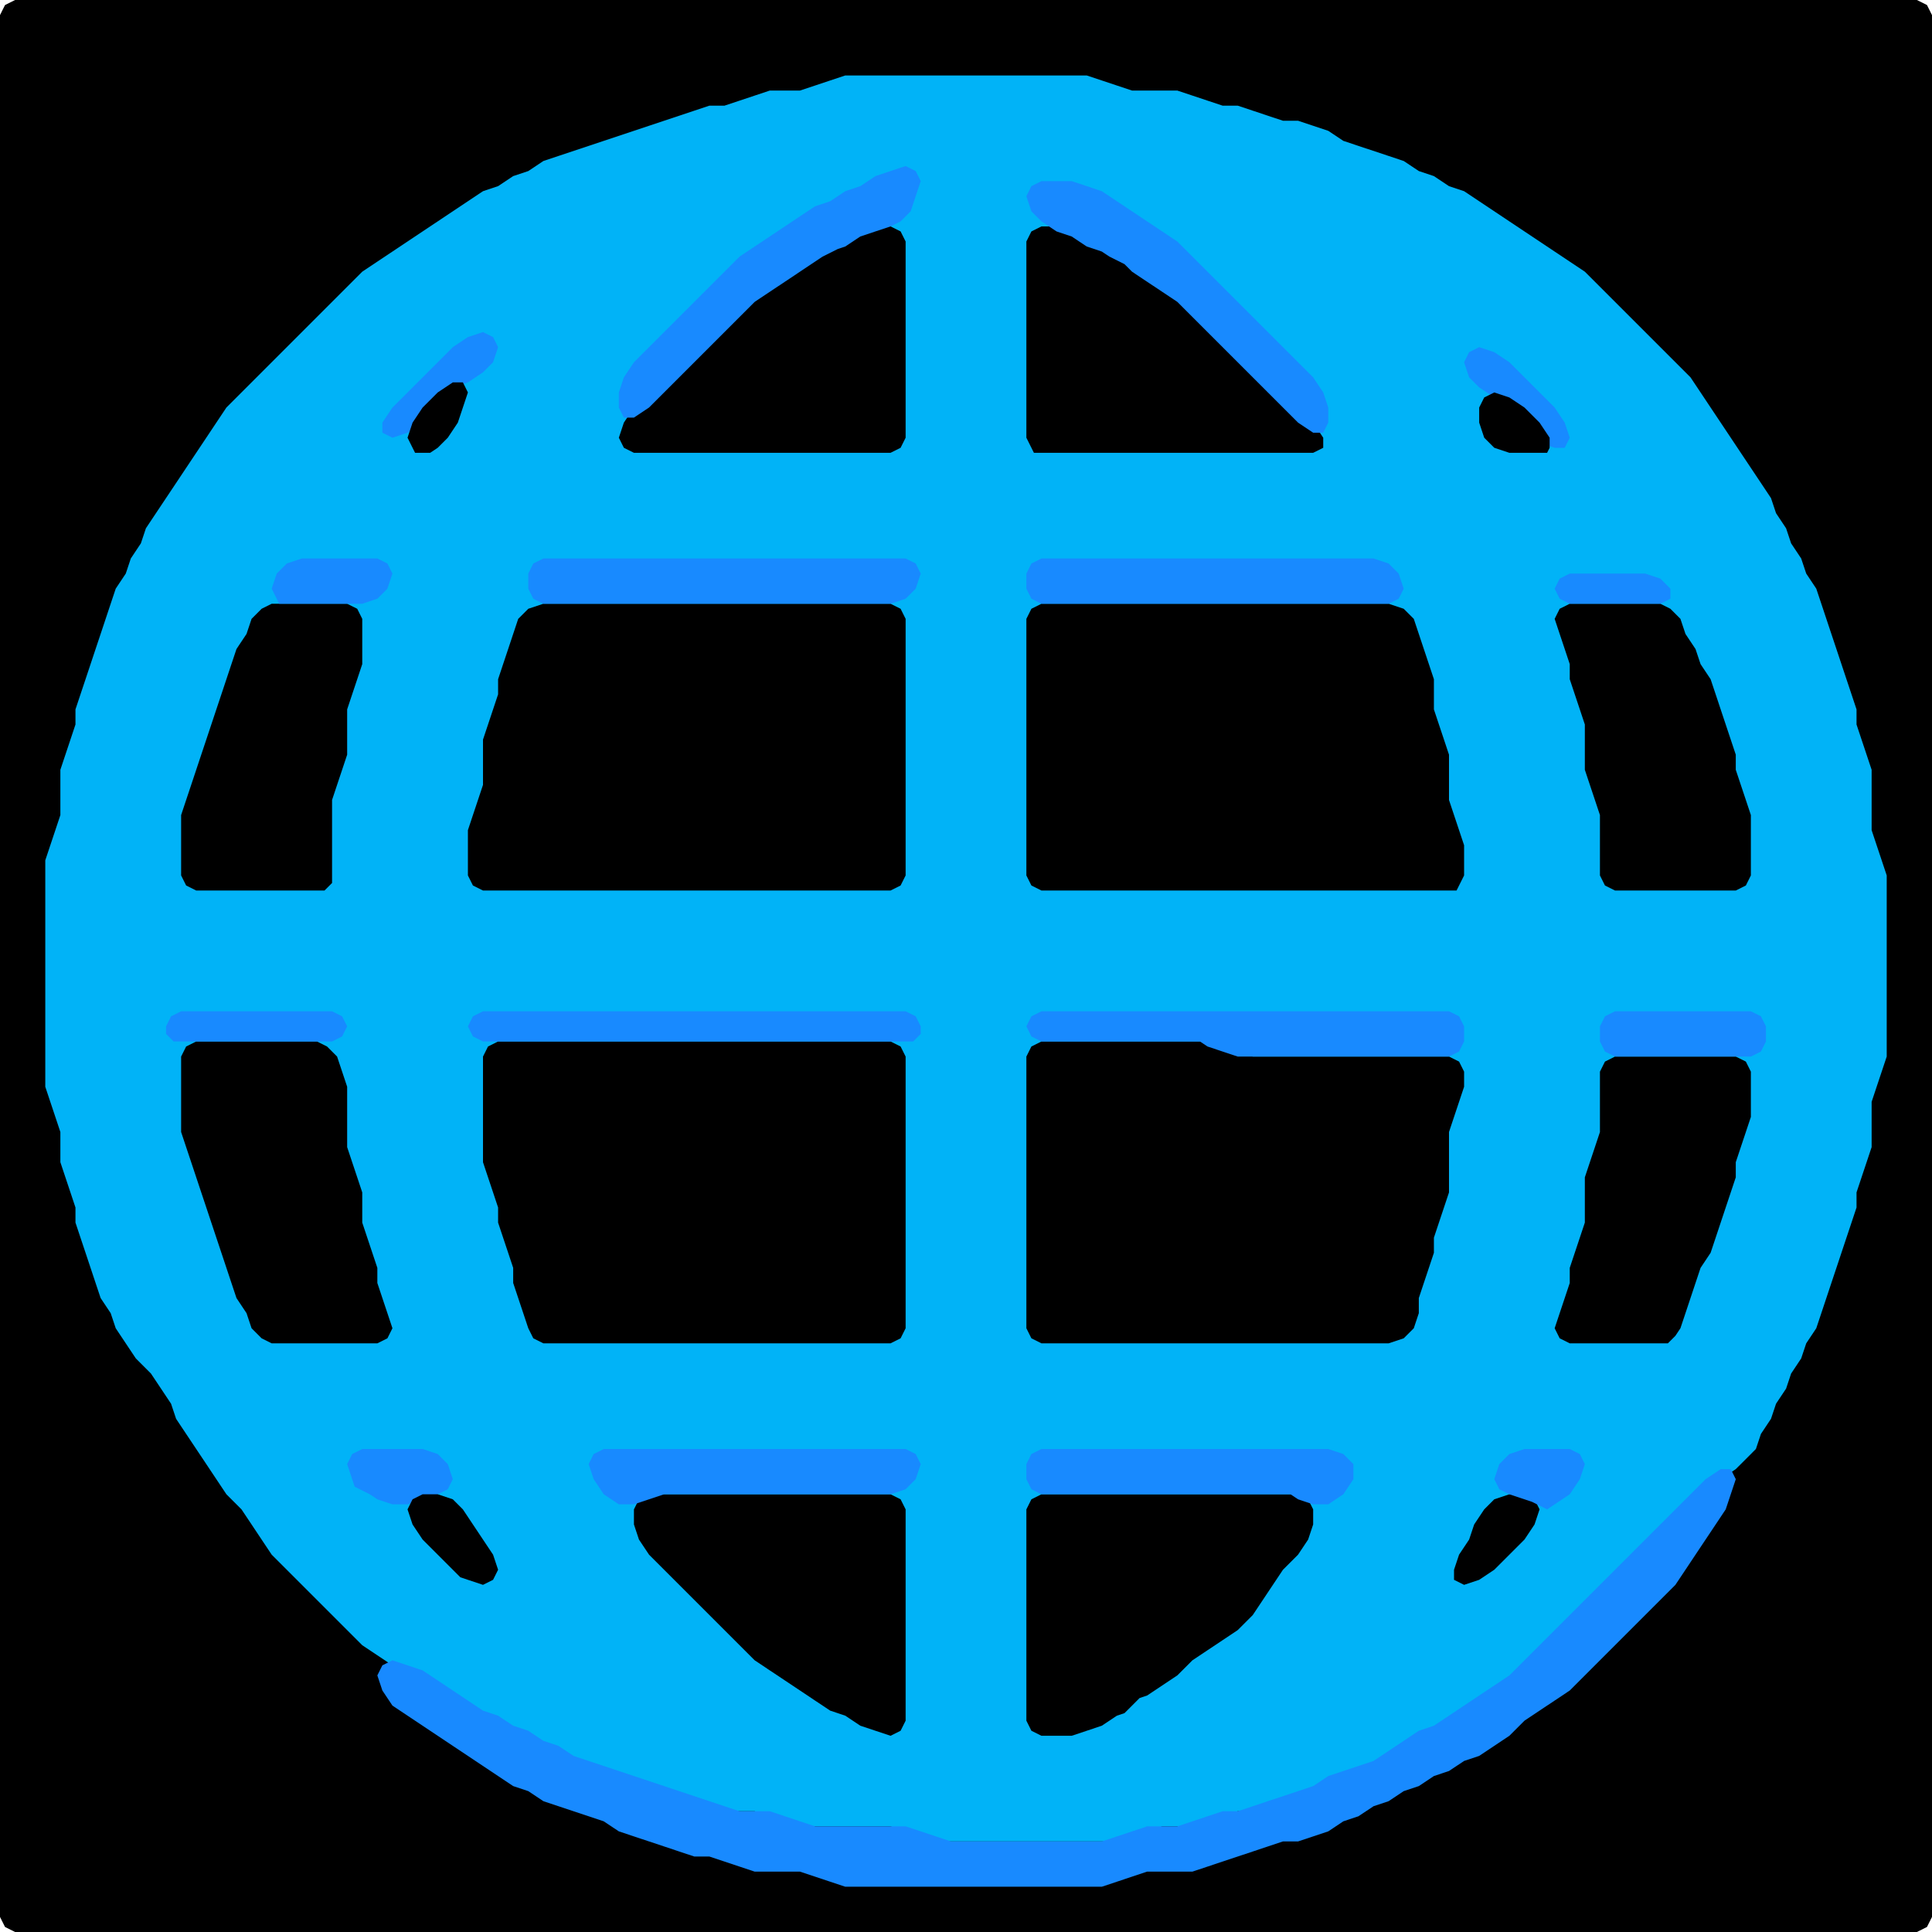<?xml version="1.0" encoding="UTF-8" standalone="no"?>
<!DOCTYPE svg PUBLIC "-//W3C//DTD SVG 1.1//EN"
"http://www.w3.org/Graphics/SVG/1.1/DTD/svg11.dtd">
<svg width="128" height="128" xmlns="http://www.w3.org/2000/svg" version="1.1">
<path d="M 5.5 128.0 L 6.0 128.0 L 7.0 128.0 L 8.0 128.0 L 9.0 128.0 L 10.0 128.0 L 11.0 128.0 L 12.0 128.0 L 13.0 128.0 L 14.0 128.0 L 15.0 128.0 L 16.0 128.0 L 17.0 128.0 L 18.0 128.0 L 19.0 128.0 L 20.0 128.0 L 21.0 128.0 L 22.0 128.0 L 23.0 128.0 L 24.0 128.0 L 25.0 128.0 L 26.0 128.0 L 27.0 128.0 L 28.0 128.0 L 29.0 128.0 L 30.0 128.0 L 31.0 128.0 L 32.0 128.0 L 33.0 128.0 L 34.0 128.0 L 35.0 128.0 L 36.0 128.0 L 37.0 128.0 L 38.0 128.0 L 39.0 128.0 L 40.0 128.0 L 41.0 128.0 L 42.0 128.0 L 43.0 128.0 L 44.0 128.0 L 45.0 128.0 L 46.0 128.0 L 47.0 128.0 L 48.0 128.0 L 49.0 128.0 L 50.0 128.0 L 51.0 128.0 L 52.0 128.0 L 53.0 128.0 L 54.0 128.0 L 55.0 128.0 L 56.0 128.0 L 57.0 128.0 L 58.0 128.0 L 59.0 128.0 L 60.0 128.0 L 61.0 128.0 L 62.0 128.0 L 63.0 128.0 L 64.0 128.0 L 65.0 128.0 L 66.0 128.0 L 67.0 128.0 L 68.0 128.0 L 69.0 128.0 L 70.0 128.0 L 71.0 128.0 L 72.0 128.0 L 73.0 128.0 L 74.0 128.0 L 75.0 128.0 L 76.0 128.0 L 77.0 128.0 L 78.0 128.0 L 79.0 128.0 L 80.0 128.0 L 81.0 128.0 L 82.0 128.0 L 83.0 128.0 L 84.0 128.0 L 85.0 128.0 L 86.0 128.0 L 87.0 128.0 L 88.0 128.0 L 89.0 128.0 L 90.0 128.0 L 91.0 128.0 L 92.0 128.0 L 93.0 128.0 L 94.0 128.0 L 95.0 128.0 L 96.0 128.0 L 97.0 128.0 L 98.0 128.0 L 99.0 128.0 L 100.0 128.0 L 101.0 128.0 L 102.0 128.0 L 103.0 128.0 L 104.0 128.0 L 105.0 128.0 L 106.0 128.0 L 107.0 128.0 L 108.0 128.0 L 109.0 128.0 L 110.0 128.0 L 111.0 128.0 L 112.0 128.0 L 113.0 128.0 L 114.0 128.0 L 115.0 128.0 L 116.0 128.0 L 117.0 128.0 L 118.0 128.0 L 119.0 128.0 L 120.0 128.0 L 121.0 128.0 L 122.0 128.0 L 123.0 128.0 L 124.0 128.0 L 125.0 128.0 L 126.0 128.0 L 127.0 128.0 L 127.667 127.667 L 128.0 127.0 L 128.0 126.0 L 128.0 125.0 L 128.0 124.0 L 128.0 123.0 L 128.0 122.0 L 128.0 121.0 L 128.0 120.0 L 128.0 119.0 L 128.0 118.0 L 128.0 117.0 L 128.0 116.0 L 128.0 115.0 L 128.0 114.0 L 128.0 113.0 L 128.0 112.0 L 128.0 111.0 L 128.0 110.0 L 128.0 109.0 L 128.0 108.0 L 128.0 107.0 L 128.0 106.0 L 128.0 105.0 L 128.0 104.0 L 128.0 103.0 L 128.0 102.0 L 128.0 101.0 L 128.0 100.0 L 128.0 99.0 L 128.0 98.0 L 128.0 97.0 L 128.0 96.0 L 128.0 95.0 L 128.0 94.0 L 128.0 93.0 L 128.0 92.0 L 128.0 91.0 L 128.0 90.0 L 128.0 89.0 L 128.0 88.0 L 128.0 87.0 L 128.0 86.0 L 128.0 85.0 L 128.0 84.0 L 128.0 83.0 L 128.0 82.0 L 128.0 81.0 L 128.0 80.0 L 128.0 79.0 L 128.0 78.0 L 128.0 77.0 L 128.0 76.0 L 128.0 75.0 L 128.0 74.0 L 128.0 73.0 L 128.0 72.0 L 128.0 71.0 L 128.0 70.0 L 128.0 69.0 L 128.0 68.0 L 128.0 67.0 L 128.0 66.0 L 128.0 65.0 L 128.0 64.0 L 128.0 63.0 L 128.0 62.0 L 128.0 61.0 L 128.0 60.0 L 128.0 59.0 L 128.0 58.0 L 128.0 57.0 L 128.0 56.0 L 128.0 55.0 L 128.0 54.0 L 128.0 53.0 L 128.0 52.0 L 128.0 51.0 L 128.0 50.0 L 128.0 49.0 L 128.0 48.0 L 128.0 47.0 L 128.0 46.0 L 128.0 45.0 L 128.0 44.0 L 128.0 43.0 L 128.0 42.0 L 128.0 41.0 L 128.0 40.0 L 128.0 39.0 L 128.0 38.0 L 128.0 37.0 L 128.0 36.0 L 128.0 35.0 L 128.0 34.0 L 128.0 33.0 L 128.0 32.0 L 128.0 31.0 L 128.0 30.0 L 128.0 29.0 L 128.0 28.0 L 128.0 27.0 L 128.0 26.0 L 128.0 25.0 L 128.0 24.0 L 128.0 23.0 L 128.0 22.0 L 128.0 21.0 L 128.0 20.0 L 128.0 19.0 L 128.0 18.0 L 128.0 17.0 L 128.0 16.0 L 128.0 15.0 L 128.0 14.0 L 128.0 13.0 L 128.0 12.0 L 128.0 11.0 L 128.0 10.0 L 128.0 9.0 L 128.0 8.0 L 128.0 7.0 L 128.0 6.0 L 128.0 5.0 L 128.0 4.0 L 128.0 3.0 L 128.0 2.0 L 128.0 1.0 L 127.667 0.333 L 127.0 0.0 L 126.0 0.0 L 125.0 0.0 L 124.0 0.0 L 123.0 0.0 L 122.0 0.0 L 121.0 0.0 L 120.0 0.0 L 119.0 0.0 L 118.0 0.0 L 117.0 0.0 L 116.0 0.0 L 115.0 0.0 L 114.0 0.0 L 113.0 0.0 L 112.0 0.0 L 111.0 0.0 L 110.0 0.0 L 109.0 0.0 L 108.0 0.0 L 107.0 0.0 L 106.0 0.0 L 105.0 0.0 L 104.0 0.0 L 103.0 0.0 L 102.0 0.0 L 101.0 0.0 L 100.0 0.0 L 99.0 0.0 L 98.0 0.0 L 97.0 0.0 L 96.0 0.0 L 95.0 0.0 L 94.0 0.0 L 93.0 0.0 L 92.0 0.0 L 91.0 0.0 L 90.0 0.0 L 89.0 0.0 L 88.0 0.0 L 87.0 0.0 L 86.0 0.0 L 85.0 0.0 L 84.0 0.0 L 83.0 0.0 L 82.0 0.0 L 81.0 0.0 L 80.0 0.0 L 79.0 0.0 L 78.0 0.0 L 77.0 0.0 L 76.0 0.0 L 75.0 0.0 L 74.0 0.0 L 73.0 0.0 L 72.0 0.0 L 71.0 0.0 L 70.0 0.0 L 69.0 0.0 L 68.0 0.0 L 67.0 0.0 L 66.0 0.0 L 65.0 0.0 L 64.0 0.0 L 63.0 0.0 L 62.0 0.0 L 61.0 0.0 L 60.0 0.0 L 59.0 0.0 L 58.0 0.0 L 57.0 0.0 L 56.0 0.0 L 55.0 0.0 L 54.0 0.0 L 53.0 0.0 L 52.0 0.0 L 51.0 0.0 L 50.0 0.0 L 49.0 0.0 L 48.0 0.0 L 47.0 0.0 L 46.0 0.0 L 45.0 0.0 L 44.0 0.0 L 43.0 0.0 L 42.0 0.0 L 41.0 0.0 L 40.0 0.0 L 39.0 0.0 L 38.0 0.0 L 37.0 0.0 L 36.0 0.0 L 35.0 0.0 L 34.0 0.0 L 33.0 0.0 L 32.0 0.0 L 31.0 0.0 L 30.0 0.0 L 29.0 0.0 L 28.0 0.0 L 27.0 0.0 L 26.0 0.0 L 25.0 0.0 L 24.0 0.0 L 23.0 0.0 L 22.0 0.0 L 21.0 0.0 L 20.0 0.0 L 19.0 0.0 L 18.0 0.0 L 17.0 0.0 L 16.0 0.0 L 15.0 0.0 L 14.0 0.0 L 13.0 0.0 L 12.0 0.0 L 11.0 0.0 L 10.0 0.0 L 9.0 0.0 L 8.0 0.0 L 7.0 0.0 L 6.0 0.0 L 5.0 0.0 L 4.0 0.0 L 3.0 0.0 L 2.0 0.0 L 1.0 0.0 L 0.333 0.333 L 0.0 1.0 L 0.0 2.0 L 0.0 3.0 L 0.0 4.0 L 0.0 5.0 L 0.0 6.0 L 0.0 7.0 L 0.0 8.0 L 0.0 9.0 L 0.0 10.0 L 0.0 11.0 L 0.0 12.0 L 0.0 13.0 L 0.0 14.0 L 0.0 15.0 L 0.0 16.0 L 0.0 17.0 L 0.0 18.0 L 0.0 19.0 L 0.0 20.0 L 0.0 21.0 L 0.0 22.0 L 0.0 23.0 L 0.0 24.0 L 0.0 25.0 L 0.0 26.0 L 0.0 27.0 L 0.0 28.0 L 0.0 29.0 L 0.0 30.0 L 0.0 31.0 L 0.0 32.0 L 0.0 33.0 L 0.0 34.0 L 0.0 35.0 L 0.0 36.0 L 0.0 37.0 L 0.0 38.0 L 0.0 39.0 L 0.0 40.0 L 0.0 41.0 L 0.0 42.0 L 0.0 43.0 L 0.0 44.0 L 0.0 45.0 L 0.0 46.0 L 0.0 47.0 L 0.0 48.0 L 0.0 49.0 L 0.0 50.0 L 0.0 51.0 L 0.0 52.0 L 0.0 53.0 L 0.0 54.0 L 0.0 55.0 L 0.0 56.0 L 0.0 57.0 L 0.0 58.0 L 0.0 59.0 L 0.0 60.0 L 0.0 61.0 L 0.0 62.0 L 0.0 63.0 L 0.0 64.0 L 0.0 65.0 L 0.0 66.0 L 0.0 67.0 L 0.0 68.0 L 0.0 69.0 L 0.0 70.0 L 0.0 71.0 L 0.0 72.0 L 0.0 73.0 L 0.0 74.0 L 0.0 75.0 L 0.0 76.0 L 0.0 77.0 L 0.0 78.0 L 0.0 79.0 L 0.0 80.0 L 0.0 81.0 L 0.0 82.0 L 0.0 83.0 L 0.0 84.0 L 0.0 85.0 L 0.0 86.0 L 0.0 87.0 L 0.0 88.0 L 0.0 89.0 L 0.0 90.0 L 0.0 91.0 L 0.0 92.0 L 0.0 93.0 L 0.0 94.0 L 0.0 95.0 L 0.0 96.0 L 0.0 97.0 L 0.0 98.0 L 0.0 99.0 L 0.0 100.0 L 0.0 101.0 L 0.0 102.0 L 0.0 103.0 L 0.0 104.0 L 0.0 105.0 L 0.0 106.0 L 0.0 107.0 L 0.0 108.0 L 0.0 109.0 L 0.0 110.0 L 0.0 111.0 L 0.0 112.0 L 0.0 113.0 L 0.0 114.0 L 0.0 115.0 L 0.0 116.0 L 0.0 117.0 L 0.0 118.0 L 0.0 119.0 L 0.0 120.0 L 0.0 121.0 L 0.0 122.0 L 0.0 123.0 L 0.0 124.0 L 0.0 125.0 L 0.0 126.0 L 0.0 127.0 L 0.333 127.667 L 1.0 128.0 L 2.0 128.0 L 3.0 128.0 L 4.0 128.0 L 4.5 128.0 Z" stroke="none" fill="rgb(0,0,0)" />
<path d="M 112.5 99.5 L 113.0 99.0 L 114.0 98.0 L 115.0 97.333 L 115.667 96.667 L 116.333 96.0 L 116.667 95.0 L 117.333 94.0 L 117.667 93.0 L 118.333 92.0 L 118.667 91.0 L 119.333 90.0 L 119.667 89.0 L 120.333 88.0 L 120.667 87.0 L 121.0 86.0 L 121.333 85.0 L 121.667 84.0 L 122.0 83.0 L 122.333 82.0 L 122.667 81.0 L 123.0 80.0 L 123.0 79.0 L 123.333 78.0 L 123.667 77.0 L 124.0 76.0 L 124.0 75.0 L 124.0 74.0 L 124.0 73.0 L 124.333 72.0 L 124.667 71.0 L 125.0 70.0 L 125.0 69.0 L 125.0 68.0 L 125.0 67.0 L 125.0 66.0 L 125.0 65.0 L 125.0 64.0 L 125.0 63.0 L 125.0 62.0 L 125.0 61.0 L 125.0 60.0 L 125.0 59.0 L 125.0 58.0 L 124.667 57.0 L 124.333 56.0 L 124.0 55.0 L 124.0 54.0 L 124.0 53.0 L 124.0 52.0 L 124.0 51.0 L 123.667 50.0 L 123.333 49.0 L 123.0 48.0 L 123.0 47.0 L 122.667 46.0 L 122.333 45.0 L 122.0 44.0 L 121.667 43.0 L 121.333 42.0 L 121.0 41.0 L 120.667 40.0 L 120.333 39.0 L 119.667 38.0 L 119.333 37.0 L 118.667 36.0 L 118.333 35.0 L 117.667 34.0 L 117.333 33.0 L 116.667 32.0 L 116.0 31.0 L 115.333 30.0 L 114.667 29.0 L 114.0 28.0 L 113.333 27.0 L 112.667 26.0 L 112.0 25.0 L 111.0 24.0 L 110.0 23.0 L 109.0 22.0 L 108.0 21.0 L 107.0 20.0 L 106.0 19.0 L 105.0 18.0 L 104.0 17.333 L 103.0 16.667 L 102.0 16.0 L 101.0 15.333 L 100.0 14.667 L 99.0 14.0 L 98.0 13.333 L 97.0 12.667 L 96.0 12.333 L 95.0 11.667 L 94.0 11.333 L 93.0 10.667 L 92.0 10.333 L 91.0 10.0 L 90.0 9.667 L 89.0 9.333 L 88.0 8.667 L 87.0 8.333 L 86.0 8.0 L 85.0 8.0 L 84.0 7.667 L 83.0 7.333 L 82.0 7.0 L 81.0 7.0 L 80.0 6.667 L 79.0 6.333 L 78.0 6.0 L 77.0 6.0 L 76.0 6.0 L 75.0 6.0 L 74.0 5.667 L 73.0 5.333 L 72.0 5.0 L 71.0 5.0 L 70.0 5.0 L 69.0 5.0 L 68.0 5.0 L 67.0 5.0 L 66.0 5.0 L 65.0 5.0 L 64.0 5.0 L 63.0 5.0 L 62.0 5.0 L 61.0 5.0 L 60.0 5.0 L 59.0 5.0 L 58.0 5.0 L 57.0 5.0 L 56.0 5.0 L 55.0 5.333 L 54.0 5.667 L 53.0 6.0 L 52.0 6.0 L 51.0 6.0 L 50.0 6.333 L 49.0 6.667 L 48.0 7.0 L 47.0 7.0 L 46.0 7.333 L 45.0 7.667 L 44.0 8.0 L 43.0 8.333 L 42.0 8.667 L 41.0 9.0 L 40.0 9.333 L 39.0 9.667 L 38.0 10.0 L 37.0 10.333 L 36.0 10.667 L 35.0 11.333 L 34.0 11.667 L 33.0 12.333 L 32.0 12.667 L 31.0 13.333 L 30.0 14.0 L 29.0 14.667 L 28.0 15.333 L 27.0 16.0 L 26.0 16.667 L 25.0 17.333 L 24.0 18.0 L 23.0 19.0 L 22.0 20.0 L 21.0 21.0 L 20.0 22.0 L 19.0 23.0 L 18.0 24.0 L 17.0 25.0 L 16.0 26.0 L 15.0 27.0 L 14.333 28.0 L 13.667 29.0 L 13.0 30.0 L 12.333 31.0 L 11.667 32.0 L 11.0 33.0 L 10.333 34.0 L 9.667 35.0 L 9.333 36.0 L 8.667 37.0 L 8.333 38.0 L 7.667 39.0 L 7.333 40.0 L 7.0 41.0 L 6.667 42.0 L 6.333 43.0 L 6.0 44.0 L 5.667 45.0 L 5.333 46.0 L 5.0 47.0 L 5.0 48.0 L 4.667 49.0 L 4.333 50.0 L 4.0 51.0 L 4.0 52.0 L 4.0 53.0 L 4.0 54.0 L 3.667 55.0 L 3.333 56.0 L 3.0 57.0 L 3.0 58.0 L 3.0 59.0 L 3.0 60.0 L 3.0 61.0 L 3.0 62.0 L 3.0 63.0 L 3.0 64.0 L 3.0 65.0 L 3.0 66.0 L 3.0 67.0 L 3.0 68.0 L 3.0 69.0 L 3.0 70.0 L 3.0 71.0 L 3.0 72.0 L 3.333 73.0 L 3.667 74.0 L 4.0 75.0 L 4.0 76.0 L 4.0 77.0 L 4.333 78.0 L 4.667 79.0 L 5.0 80.0 L 5.0 81.0 L 5.333 82.0 L 5.667 83.0 L 6.0 84.0 L 6.333 85.0 L 6.667 86.0 L 7.333 87.0 L 7.667 88.0 L 8.333 89.0 L 9.0 90.0 L 10.0 91.0 L 10.667 92.0 L 11.333 93.0 L 11.667 94.0 L 12.333 95.0 L 13.0 96.0 L 13.667 97.0 L 14.333 98.0 L 15.0 99.0 L 16.0 100.0 L 16.667 101.0 L 17.333 102.0 L 18.0 103.0 L 19.0 104.0 L 20.0 105.0 L 21.0 106.0 L 22.0 107.0 L 23.0 108.0 L 24.0 109.0 L 25.0 109.667 L 26.0 110.333 L 27.0 110.667 L 28.0 111.333 L 29.0 112.0 L 30.0 112.667 L 31.0 113.333 L 32.0 113.667 L 33.0 114.333 L 34.0 114.667 L 35.0 115.333 L 36.0 115.667 L 37.0 116.333 L 38.0 116.667 L 39.0 117.0 L 40.0 117.333 L 41.0 117.667 L 42.0 118.0 L 43.0 118.333 L 44.0 118.667 L 45.0 119.0 L 46.0 119.333 L 47.0 119.667 L 48.0 120.0 L 49.0 120.0 L 50.0 120.0 L 51.0 120.333 L 52.0 120.667 L 53.0 121.0 L 54.0 121.0 L 55.0 121.0 L 56.0 121.0 L 57.0 121.0 L 58.0 121.0 L 59.0 121.0 L 60.0 121.333 L 61.0 121.667 L 62.0 122.0 L 63.0 122.0 L 64.0 122.0 L 65.0 122.0 L 66.0 122.0 L 67.0 122.0 L 68.0 122.0 L 69.0 122.0 L 70.0 122.0 L 71.0 122.0 L 72.0 122.0 L 73.0 122.0 L 74.0 122.0 L 75.0 121.667 L 76.0 121.333 L 77.0 121.0 L 78.0 121.0 L 79.0 121.0 L 80.0 120.667 L 81.0 120.333 L 82.0 120.0 L 83.0 120.0 L 84.0 119.667 L 85.0 119.333 L 86.0 119.0 L 87.0 118.667 L 88.0 118.333 L 89.0 117.667 L 90.0 117.333 L 91.0 117.0 L 92.0 116.667 L 93.0 116.0 L 94.0 115.333 L 95.0 114.667 L 96.0 114.333 L 97.0 113.667 L 98.0 113.0 L 99.0 112.333 L 100.0 111.667 L 101.0 111.0 L 102.0 110.0 L 103.0 109.0 L 104.0 108.0 L 105.0 107.0 L 106.0 106.0 L 107.0 105.0 L 108.0 104.0 L 109.0 103.0 L 110.0 102.0 L 111.0 101.0 L 111.5 100.5 Z" stroke="none" fill="rgb(1,179,247)" />
<path d="M 109.5 106.5 L 110.0 106.0 L 111.0 105.0 L 111.667 104.0 L 112.333 103.0 L 113.0 102.0 L 113.667 101.0 L 114.333 100.0 L 114.667 99.0 L 115.0 98.0 L 114.667 97.333 L 114.0 97.333 L 113.0 98.0 L 112.0 99.0 L 111.0 100.0 L 110.0 101.0 L 109.0 102.0 L 108.0 103.0 L 107.0 104.0 L 106.0 105.0 L 105.0 106.0 L 104.0 107.0 L 103.0 108.0 L 102.0 109.0 L 101.0 110.0 L 100.0 111.0 L 99.0 111.667 L 98.0 112.333 L 97.0 113.0 L 96.0 113.667 L 95.0 114.333 L 94.0 114.667 L 93.0 115.333 L 92.0 116.0 L 91.0 116.667 L 90.0 117.0 L 89.0 117.333 L 88.0 117.667 L 87.0 118.333 L 86.0 118.667 L 85.0 119.0 L 84.0 119.333 L 83.0 119.667 L 82.0 120.0 L 81.0 120.0 L 80.0 120.333 L 79.0 120.667 L 78.0 121.0 L 77.0 121.0 L 76.0 121.0 L 75.0 121.333 L 74.0 121.667 L 73.0 122.0 L 72.0 122.0 L 71.0 122.0 L 70.0 122.0 L 69.0 122.0 L 68.0 122.0 L 67.0 122.0 L 66.0 122.0 L 65.0 122.0 L 64.0 122.0 L 63.0 122.0 L 62.0 121.667 L 61.0 121.333 L 60.0 121.0 L 59.0 121.0 L 58.0 121.0 L 57.0 121.0 L 56.0 121.0 L 55.0 121.0 L 54.0 121.0 L 53.0 120.667 L 52.0 120.333 L 51.0 120.0 L 50.0 120.0 L 49.0 120.0 L 48.0 119.667 L 47.0 119.333 L 46.0 119.0 L 45.0 118.667 L 44.0 118.333 L 43.0 118.0 L 42.0 117.667 L 41.0 117.333 L 40.0 117.0 L 39.0 116.667 L 38.0 116.333 L 37.0 115.667 L 36.0 115.333 L 35.0 114.667 L 34.0 114.333 L 33.0 113.667 L 32.0 113.333 L 31.0 112.667 L 30.0 112.0 L 29.0 111.333 L 28.0 110.667 L 27.0 110.333 L 26.0 110.0 L 25.333 110.333 L 25.0 111.0 L 25.333 112.0 L 26.0 113.0 L 27.0 113.667 L 28.0 114.333 L 29.0 115.0 L 30.0 115.667 L 31.0 116.333 L 32.0 117.0 L 33.0 117.667 L 34.0 118.333 L 35.0 118.667 L 36.0 119.333 L 37.0 119.667 L 38.0 120.0 L 39.0 120.333 L 40.0 120.667 L 41.0 121.333 L 42.0 121.667 L 43.0 122.0 L 44.0 122.333 L 45.0 122.667 L 46.0 123.0 L 47.0 123.0 L 48.0 123.333 L 49.0 123.667 L 50.0 124.0 L 51.0 124.0 L 52.0 124.0 L 53.0 124.0 L 54.0 124.333 L 55.0 124.667 L 56.0 125.0 L 57.0 125.0 L 58.0 125.0 L 59.0 125.0 L 60.0 125.0 L 61.0 125.0 L 62.0 125.0 L 63.0 125.0 L 64.0 125.0 L 65.0 125.0 L 66.0 125.0 L 67.0 125.0 L 68.0 125.0 L 69.0 125.0 L 70.0 125.0 L 71.0 125.0 L 72.0 125.0 L 73.0 125.0 L 74.0 124.667 L 75.0 124.333 L 76.0 124.0 L 77.0 124.0 L 78.0 124.0 L 79.0 124.0 L 80.0 123.667 L 81.0 123.333 L 82.0 123.0 L 83.0 122.667 L 84.0 122.333 L 85.0 122.0 L 86.0 122.0 L 87.0 121.667 L 88.0 121.333 L 89.0 120.667 L 90.0 120.333 L 91.0 119.667 L 92.0 119.333 L 93.0 118.667 L 94.0 118.333 L 95.0 117.667 L 96.0 117.333 L 97.0 116.667 L 98.0 116.333 L 99.0 115.667 L 100.0 115.0 L 101.0 114.0 L 102.0 113.333 L 103.0 112.667 L 104.0 112.0 L 105.0 111.0 L 106.0 110.0 L 107.0 109.0 L 108.0 108.0 L 108.5 107.5 Z" stroke="none" fill="rgb(24,138,255)" />
<path d="M 56.5 89.0 L 57.0 89.0 L 58.0 89.0 L 59.0 89.0 L 59.667 88.667 L 60.0 88.0 L 60.0 87.0 L 60.0 86.0 L 60.0 85.0 L 60.0 84.0 L 60.0 83.0 L 60.0 82.0 L 60.0 81.0 L 60.0 80.0 L 60.0 79.0 L 60.0 78.0 L 60.0 77.0 L 60.0 76.0 L 60.0 75.0 L 60.0 74.0 L 60.0 73.0 L 60.0 72.0 L 60.0 71.0 L 60.0 70.0 L 59.667 69.333 L 59.0 69.0 L 58.0 69.0 L 57.0 69.0 L 56.0 69.0 L 55.0 69.0 L 54.0 69.0 L 53.0 69.0 L 52.0 69.0 L 51.0 69.0 L 50.0 69.0 L 49.0 69.0 L 48.0 69.0 L 47.0 69.0 L 46.0 69.0 L 45.0 69.0 L 44.0 69.0 L 43.0 69.0 L 42.0 69.0 L 41.0 69.0 L 40.0 69.0 L 39.0 69.0 L 38.0 69.0 L 37.0 69.0 L 36.0 69.0 L 35.0 69.0 L 34.0 69.0 L 33.0 69.0 L 32.333 69.333 L 32.0 70.0 L 32.0 71.0 L 32.0 72.0 L 32.0 73.0 L 32.0 74.0 L 32.0 75.0 L 32.0 76.0 L 32.0 77.0 L 32.333 78.0 L 32.667 79.0 L 33.0 80.0 L 33.0 81.0 L 33.333 82.0 L 33.667 83.0 L 34.0 84.0 L 34.0 85.0 L 34.333 86.0 L 34.667 87.0 L 35.0 88.0 L 35.333 88.667 L 36.0 89.0 L 37.0 89.0 L 38.0 89.0 L 39.0 89.0 L 40.0 89.0 L 41.0 89.0 L 42.0 89.0 L 43.0 89.0 L 44.0 89.0 L 45.0 89.0 L 46.0 89.0 L 47.0 89.0 L 48.0 89.0 L 49.0 89.0 L 50.0 89.0 L 51.0 89.0 L 52.0 89.0 L 53.0 89.0 L 54.0 89.0 L 55.0 89.0 L 55.5 89.0 Z" stroke="none" fill="rgb(0,0,0)" />
<path d="M 78.5 89.0 L 79.0 89.0 L 80.0 89.0 L 81.0 89.0 L 82.0 89.0 L 83.0 89.0 L 84.0 89.0 L 85.0 89.0 L 86.0 89.0 L 87.0 89.0 L 88.0 89.0 L 89.0 89.0 L 90.0 89.0 L 91.0 89.0 L 92.0 89.0 L 93.0 88.667 L 93.667 88.0 L 94.0 87.0 L 94.0 86.0 L 94.333 85.0 L 94.667 84.0 L 95.0 83.0 L 95.0 82.0 L 95.333 81.0 L 95.667 80.0 L 96.0 79.0 L 96.0 78.0 L 96.0 77.0 L 96.0 76.0 L 96.0 75.0 L 96.333 74.0 L 96.667 73.0 L 97.0 72.0 L 97.0 71.0 L 96.667 70.333 L 96.0 70.0 L 95.0 70.0 L 94.0 70.0 L 93.0 70.0 L 92.0 70.0 L 91.0 70.0 L 90.0 70.0 L 89.0 70.0 L 88.0 70.0 L 87.0 70.0 L 86.0 70.0 L 85.0 70.0 L 84.0 70.0 L 83.0 70.0 L 82.0 69.667 L 81.0 69.333 L 80.0 69.0 L 79.0 69.0 L 78.0 69.0 L 77.0 69.0 L 76.0 69.0 L 75.0 69.0 L 74.0 69.0 L 73.0 69.0 L 72.0 69.0 L 71.0 69.0 L 70.0 69.0 L 69.0 69.0 L 68.333 69.333 L 68.0 70.0 L 68.0 71.0 L 68.0 72.0 L 68.0 73.0 L 68.0 74.0 L 68.0 75.0 L 68.0 76.0 L 68.0 77.0 L 68.0 78.0 L 68.0 79.0 L 68.0 80.0 L 68.0 81.0 L 68.0 82.0 L 68.0 83.0 L 68.0 84.0 L 68.0 85.0 L 68.0 86.0 L 68.0 87.0 L 68.0 88.0 L 68.333 88.667 L 69.0 89.0 L 70.0 89.0 L 71.0 89.0 L 72.0 89.0 L 73.0 89.0 L 74.0 89.0 L 75.0 89.0 L 76.0 89.0 L 77.0 89.0 L 77.5 89.0 Z" stroke="none" fill="rgb(0,0,0)" />
<path d="M 51.5 59.0 L 52.0 59.0 L 53.0 59.0 L 54.0 59.0 L 55.0 59.0 L 56.0 59.0 L 57.0 59.0 L 58.0 59.0 L 59.0 59.0 L 59.667 58.667 L 60.0 58.0 L 60.0 57.0 L 60.0 56.0 L 60.0 55.0 L 60.0 54.0 L 60.0 53.0 L 60.0 52.0 L 60.0 51.0 L 60.0 50.0 L 60.0 49.0 L 60.0 48.0 L 60.0 47.0 L 60.0 46.0 L 60.0 45.0 L 60.0 44.0 L 60.0 43.0 L 60.0 42.0 L 60.0 41.0 L 59.667 40.333 L 59.0 40.0 L 58.0 40.0 L 57.0 40.0 L 56.0 40.0 L 55.0 40.0 L 54.0 40.0 L 53.0 40.0 L 52.0 40.0 L 51.0 40.0 L 50.0 40.0 L 49.0 40.0 L 48.0 40.0 L 47.0 40.0 L 46.0 40.0 L 45.0 40.0 L 44.0 40.0 L 43.0 40.0 L 42.0 40.0 L 41.0 40.0 L 40.0 40.0 L 39.0 40.0 L 38.0 40.0 L 37.0 40.0 L 36.0 40.0 L 35.0 40.333 L 34.333 41.0 L 34.0 42.0 L 33.667 43.0 L 33.333 44.0 L 33.0 45.0 L 33.0 46.0 L 32.667 47.0 L 32.333 48.0 L 32.0 49.0 L 32.0 50.0 L 32.0 51.0 L 32.0 52.0 L 31.667 53.0 L 31.333 54.0 L 31.0 55.0 L 31.0 56.0 L 31.0 57.0 L 31.0 58.0 L 31.333 58.667 L 32.0 59.0 L 33.0 59.0 L 34.0 59.0 L 35.0 59.0 L 36.0 59.0 L 37.0 59.0 L 38.0 59.0 L 39.0 59.0 L 40.0 59.0 L 41.0 59.0 L 42.0 59.0 L 43.0 59.0 L 44.0 59.0 L 45.0 59.0 L 46.0 59.0 L 47.0 59.0 L 48.0 59.0 L 49.0 59.0 L 50.0 59.0 L 50.5 59.0 Z" stroke="none" fill="rgb(0,0,0)" />
<path d="M 96.5 59.0 L 96.667 58.667 L 97.0 58.0 L 97.0 57.0 L 97.0 56.0 L 96.667 55.0 L 96.333 54.0 L 96.0 53.0 L 96.0 52.0 L 96.0 51.0 L 96.0 50.0 L 95.667 49.0 L 95.333 48.0 L 95.0 47.0 L 95.0 46.0 L 95.0 45.0 L 94.667 44.0 L 94.333 43.0 L 94.0 42.0 L 93.667 41.0 L 93.0 40.333 L 92.0 40.0 L 91.0 40.0 L 90.0 40.0 L 89.0 40.0 L 88.0 40.0 L 87.0 40.0 L 86.0 40.0 L 85.0 40.0 L 84.0 40.0 L 83.0 40.0 L 82.0 40.0 L 81.0 40.0 L 80.0 40.0 L 79.0 40.0 L 78.0 40.0 L 77.0 40.0 L 76.0 40.0 L 75.0 40.0 L 74.0 40.0 L 73.0 40.0 L 72.0 40.0 L 71.0 40.0 L 70.0 40.0 L 69.0 40.0 L 68.333 40.333 L 68.0 41.0 L 68.0 42.0 L 68.0 43.0 L 68.0 44.0 L 68.0 45.0 L 68.0 46.0 L 68.0 47.0 L 68.0 48.0 L 68.0 49.0 L 68.0 50.0 L 68.0 51.0 L 68.0 52.0 L 68.0 53.0 L 68.0 54.0 L 68.0 55.0 L 68.0 56.0 L 68.0 57.0 L 68.0 58.0 L 68.333 58.667 L 69.0 59.0 L 70.0 59.0 L 71.0 59.0 L 72.0 59.0 L 73.0 59.0 L 74.0 59.0 L 75.0 59.0 L 76.0 59.0 L 77.0 59.0 L 78.0 59.0 L 79.0 59.0 L 80.0 59.0 L 81.0 59.0 L 82.0 59.0 L 83.0 59.0 L 84.0 59.0 L 85.0 59.0 L 86.0 59.0 L 87.0 59.0 L 88.0 59.0 L 89.0 59.0 L 90.0 59.0 L 91.0 59.0 L 92.0 59.0 L 93.0 59.0 L 94.0 59.0 L 95.0 59.0 L 95.5 59.0 Z" stroke="none" fill="rgb(0,0,0)" />
<path d="M 75.5 112.5 L 76.0 112.333 L 77.0 111.667 L 78.0 111.0 L 79.0 110.0 L 80.0 109.333 L 81.0 108.667 L 82.0 108.0 L 83.0 107.0 L 83.667 106.0 L 84.333 105.0 L 85.0 104.0 L 86.0 103.0 L 86.667 102.0 L 87.0 101.0 L 87.0 100.0 L 86.667 99.333 L 86.0 99.0 L 85.0 99.0 L 84.0 99.0 L 83.0 99.0 L 82.0 99.0 L 81.0 99.0 L 80.0 99.0 L 79.0 99.0 L 78.0 99.0 L 77.0 99.0 L 76.0 99.0 L 75.0 99.0 L 74.0 99.0 L 73.0 99.0 L 72.0 99.0 L 71.0 99.0 L 70.0 99.0 L 69.0 99.0 L 68.333 99.333 L 68.0 100.0 L 68.0 101.0 L 68.0 102.0 L 68.0 103.0 L 68.0 104.0 L 68.0 105.0 L 68.0 106.0 L 68.0 107.0 L 68.0 108.0 L 68.0 109.0 L 68.0 110.0 L 68.0 111.0 L 68.0 112.0 L 68.0 113.0 L 68.0 114.0 L 68.333 114.667 L 69.0 115.0 L 70.0 115.0 L 71.0 115.0 L 72.0 114.667 L 73.0 114.333 L 74.0 113.667 L 74.5 113.5 Z" stroke="none" fill="rgb(0,0,0)" />
<path d="M 21.5 89.0 L 22.0 89.0 L 23.0 89.0 L 24.0 89.0 L 25.0 89.0 L 25.667 88.667 L 26.0 88.0 L 25.667 87.0 L 25.333 86.0 L 25.0 85.0 L 25.0 84.0 L 24.667 83.0 L 24.333 82.0 L 24.0 81.0 L 24.0 80.0 L 24.0 79.0 L 23.667 78.0 L 23.333 77.0 L 23.0 76.0 L 23.0 75.0 L 23.0 74.0 L 23.0 73.0 L 23.0 72.0 L 22.667 71.0 L 22.333 70.0 L 21.667 69.333 L 21.0 69.0 L 20.0 69.0 L 19.0 69.0 L 18.0 69.0 L 17.0 69.0 L 16.0 69.0 L 15.0 69.0 L 14.0 69.0 L 13.0 69.0 L 12.333 69.333 L 12.0 70.0 L 12.0 71.0 L 12.0 72.0 L 12.0 73.0 L 12.0 74.0 L 12.0 75.0 L 12.333 76.0 L 12.667 77.0 L 13.0 78.0 L 13.333 79.0 L 13.667 80.0 L 14.0 81.0 L 14.333 82.0 L 14.667 83.0 L 15.0 84.0 L 15.333 85.0 L 15.667 86.0 L 16.333 87.0 L 16.667 88.0 L 17.333 88.667 L 18.0 89.0 L 19.0 89.0 L 20.0 89.0 L 20.5 89.0 Z" stroke="none" fill="rgb(0,0,0)" />
<path d="M 47.5 107.5 L 48.0 108.0 L 49.0 109.0 L 50.0 110.0 L 51.0 110.667 L 52.0 111.333 L 53.0 112.0 L 54.0 112.667 L 55.0 113.333 L 56.0 113.667 L 57.0 114.333 L 58.0 114.667 L 59.0 115.0 L 59.667 114.667 L 60.0 114.0 L 60.0 113.0 L 60.0 112.0 L 60.0 111.0 L 60.0 110.0 L 60.0 109.0 L 60.0 108.0 L 60.0 107.0 L 60.0 106.0 L 60.0 105.0 L 60.0 104.0 L 60.0 103.0 L 60.0 102.0 L 60.0 101.0 L 60.0 100.0 L 59.667 99.333 L 59.0 99.0 L 58.0 99.0 L 57.0 99.0 L 56.0 99.0 L 55.0 99.0 L 54.0 99.0 L 53.0 99.0 L 52.0 99.0 L 51.0 99.0 L 50.0 99.0 L 49.0 99.0 L 48.0 99.0 L 47.0 99.0 L 46.0 99.0 L 45.0 99.0 L 44.0 99.0 L 43.0 99.0 L 42.333 99.333 L 42.0 100.0 L 42.0 101.0 L 42.333 102.0 L 43.0 103.0 L 44.0 104.0 L 45.0 105.0 L 46.0 106.0 L 46.5 106.5 Z" stroke="none" fill="rgb(0,0,0)" />
<path d="M 69.5 30.0 L 70.0 30.0 L 71.0 30.0 L 72.0 30.0 L 73.0 30.0 L 74.0 30.0 L 75.0 30.0 L 76.0 30.0 L 77.0 30.0 L 78.0 30.0 L 79.0 30.0 L 80.0 30.0 L 81.0 30.0 L 82.0 30.0 L 83.0 30.0 L 84.0 30.0 L 85.0 30.0 L 86.0 30.0 L 87.0 30.0 L 87.667 29.667 L 87.667 29.0 L 87.0 28.0 L 86.0 27.0 L 85.0 26.0 L 84.0 25.0 L 83.0 24.0 L 82.0 23.0 L 81.0 22.0 L 80.0 21.0 L 79.0 20.0 L 78.0 19.333 L 77.0 18.667 L 76.0 18.0 L 75.0 17.333 L 74.0 16.667 L 73.0 16.333 L 72.0 15.667 L 71.0 15.333 L 70.0 15.0 L 69.0 15.0 L 68.333 15.333 L 68.0 16.0 L 68.0 17.0 L 68.0 18.0 L 68.0 19.0 L 68.0 20.0 L 68.0 21.0 L 68.0 22.0 L 68.0 23.0 L 68.0 24.0 L 68.0 25.0 L 68.0 26.0 L 68.0 27.0 L 68.0 28.0 L 68.0 29.0 L 68.333 29.667 L 68.5 30.0 Z" stroke="none" fill="rgb(0,0,0)" />
<path d="M 55.5 30.0 L 56.0 30.0 L 57.0 30.0 L 58.0 30.0 L 59.0 30.0 L 59.667 29.667 L 60.0 29.0 L 60.0 28.0 L 60.0 27.0 L 60.0 26.0 L 60.0 25.0 L 60.0 24.0 L 60.0 23.0 L 60.0 22.0 L 60.0 21.0 L 60.0 20.0 L 60.0 19.0 L 60.0 18.0 L 60.0 17.0 L 60.0 16.0 L 59.667 15.333 L 59.0 15.0 L 58.0 15.0 L 57.0 15.333 L 56.0 15.667 L 55.0 16.333 L 54.0 16.667 L 53.0 17.333 L 52.0 18.0 L 51.0 18.667 L 50.0 19.333 L 49.0 20.0 L 48.0 21.0 L 47.0 22.0 L 46.0 23.0 L 45.0 24.0 L 44.0 25.0 L 43.0 26.0 L 42.0 27.0 L 41.333 28.0 L 41.0 29.0 L 41.333 29.667 L 42.0 30.0 L 43.0 30.0 L 44.0 30.0 L 45.0 30.0 L 46.0 30.0 L 47.0 30.0 L 48.0 30.0 L 49.0 30.0 L 50.0 30.0 L 51.0 30.0 L 52.0 30.0 L 53.0 30.0 L 54.0 30.0 L 54.5 30.0 Z" stroke="none" fill="rgb(0,0,0)" />
<path d="M 109.5 59.0 L 110.0 59.0 L 111.0 59.0 L 112.0 59.0 L 113.0 59.0 L 114.0 59.0 L 115.0 59.0 L 115.667 58.667 L 116.0 58.0 L 116.0 57.0 L 116.0 56.0 L 116.0 55.0 L 116.0 54.0 L 115.667 53.0 L 115.333 52.0 L 115.0 51.0 L 115.0 50.0 L 114.667 49.0 L 114.333 48.0 L 114.0 47.0 L 113.667 46.0 L 113.333 45.0 L 112.667 44.0 L 112.333 43.0 L 111.667 42.0 L 111.333 41.0 L 110.667 40.333 L 110.0 40.0 L 109.0 40.0 L 108.0 40.0 L 107.0 40.0 L 106.0 40.0 L 105.0 40.0 L 104.0 40.0 L 103.333 40.333 L 103.0 41.0 L 103.333 42.0 L 103.667 43.0 L 104.0 44.0 L 104.0 45.0 L 104.333 46.0 L 104.667 47.0 L 105.0 48.0 L 105.0 49.0 L 105.0 50.0 L 105.0 51.0 L 105.333 52.0 L 105.667 53.0 L 106.0 54.0 L 106.0 55.0 L 106.0 56.0 L 106.0 57.0 L 106.0 58.0 L 106.333 58.667 L 107.0 59.0 L 108.0 59.0 L 108.5 59.0 Z" stroke="none" fill="rgb(0,0,0)" />
<path d="M 111.0 88.5 L 111.333 88.0 L 111.667 87.0 L 112.0 86.0 L 112.333 85.0 L 112.667 84.0 L 113.333 83.0 L 113.667 82.0 L 114.0 81.0 L 114.333 80.0 L 114.667 79.0 L 115.0 78.0 L 115.0 77.0 L 115.333 76.0 L 115.667 75.0 L 116.0 74.0 L 116.0 73.0 L 116.0 72.0 L 116.0 71.0 L 115.667 70.333 L 115.0 70.0 L 114.0 70.0 L 113.0 70.0 L 112.0 70.0 L 111.0 70.0 L 110.0 70.0 L 109.0 70.0 L 108.0 70.0 L 107.0 70.0 L 106.333 70.333 L 106.0 71.0 L 106.0 72.0 L 106.0 73.0 L 106.0 74.0 L 106.0 75.0 L 105.667 76.0 L 105.333 77.0 L 105.0 78.0 L 105.0 79.0 L 105.0 80.0 L 105.0 81.0 L 104.667 82.0 L 104.333 83.0 L 104.0 84.0 L 104.0 85.0 L 103.667 86.0 L 103.333 87.0 L 103.0 88.0 L 103.333 88.667 L 104.0 89.0 L 105.0 89.0 L 106.0 89.0 L 107.0 89.0 L 108.0 89.0 L 109.0 89.0 L 110.0 89.0 L 110.5 89.0 Z" stroke="none" fill="rgb(0,0,0)" />
<path d="M 22.0 58.5 L 22.0 58.0 L 22.0 57.0 L 22.0 56.0 L 22.0 55.0 L 22.0 54.0 L 22.0 53.0 L 22.333 52.0 L 22.667 51.0 L 23.0 50.0 L 23.0 49.0 L 23.0 48.0 L 23.0 47.0 L 23.333 46.0 L 23.667 45.0 L 24.0 44.0 L 24.0 43.0 L 24.0 42.0 L 24.0 41.0 L 23.667 40.333 L 23.0 40.0 L 22.0 40.0 L 21.0 40.0 L 20.0 40.0 L 19.0 40.0 L 18.0 40.0 L 17.333 40.333 L 16.667 41.0 L 16.333 42.0 L 15.667 43.0 L 15.333 44.0 L 15.0 45.0 L 14.667 46.0 L 14.333 47.0 L 14.0 48.0 L 13.667 49.0 L 13.333 50.0 L 13.0 51.0 L 12.667 52.0 L 12.333 53.0 L 12.0 54.0 L 12.0 55.0 L 12.0 56.0 L 12.0 57.0 L 12.0 58.0 L 12.333 58.667 L 13.0 59.0 L 14.0 59.0 L 15.0 59.0 L 16.0 59.0 L 17.0 59.0 L 18.0 59.0 L 19.0 59.0 L 20.0 59.0 L 21.0 59.0 L 21.5 59.0 Z" stroke="none" fill="rgb(0,0,0)" />
<path d="M 46.5 40.0 L 47.0 40.0 L 48.0 40.0 L 49.0 40.0 L 50.0 40.0 L 51.0 40.0 L 52.0 40.0 L 53.0 40.0 L 54.0 40.0 L 55.0 40.0 L 56.0 40.0 L 57.0 40.0 L 58.0 40.0 L 59.0 40.0 L 60.0 39.667 L 60.667 39.0 L 61.0 38.0 L 60.667 37.333 L 60.0 37.0 L 59.0 37.0 L 58.0 37.0 L 57.0 37.0 L 56.0 37.0 L 55.0 37.0 L 54.0 37.0 L 53.0 37.0 L 52.0 37.0 L 51.0 37.0 L 50.0 37.0 L 49.0 37.0 L 48.0 37.0 L 47.0 37.0 L 46.0 37.0 L 45.0 37.0 L 44.0 37.0 L 43.0 37.0 L 42.0 37.0 L 41.0 37.0 L 40.0 37.0 L 39.0 37.0 L 38.0 37.0 L 37.0 37.0 L 36.0 37.0 L 35.333 37.333 L 35.0 38.0 L 35.0 39.0 L 35.333 39.667 L 36.0 40.0 L 37.0 40.0 L 38.0 40.0 L 39.0 40.0 L 40.0 40.0 L 41.0 40.0 L 42.0 40.0 L 43.0 40.0 L 44.0 40.0 L 45.0 40.0 L 45.5 40.0 Z" stroke="none" fill="rgb(24,138,255)" />
<path d="M 79.5 69.0 L 80.0 69.333 L 81.0 69.667 L 82.0 70.0 L 83.0 70.0 L 84.0 70.0 L 85.0 70.0 L 86.0 70.0 L 87.0 70.0 L 88.0 70.0 L 89.0 70.0 L 90.0 70.0 L 91.0 70.0 L 92.0 70.0 L 93.0 70.0 L 94.0 70.0 L 95.0 70.0 L 96.0 70.0 L 96.667 69.667 L 97.0 69.0 L 97.0 68.0 L 96.667 67.333 L 96.0 67.0 L 95.0 67.0 L 94.0 67.0 L 93.0 67.0 L 92.0 67.0 L 91.0 67.0 L 90.0 67.0 L 89.0 67.0 L 88.0 67.0 L 87.0 67.0 L 86.0 67.0 L 85.0 67.0 L 84.0 67.0 L 83.0 67.0 L 82.0 67.0 L 81.0 67.0 L 80.0 67.0 L 79.0 67.0 L 78.0 67.0 L 77.0 67.0 L 76.0 67.0 L 75.0 67.0 L 74.0 67.0 L 73.0 67.0 L 72.0 67.0 L 71.0 67.0 L 70.0 67.0 L 69.0 67.0 L 68.333 67.333 L 68.0 68.0 L 68.333 68.667 L 69.0 69.0 L 70.0 69.0 L 71.0 69.0 L 72.0 69.0 L 73.0 69.0 L 74.0 69.0 L 75.0 69.0 L 76.0 69.0 L 77.0 69.0 L 78.0 69.0 L 78.5 69.0 Z" stroke="none" fill="rgb(24,138,255)" />
<path d="M 88.5 40.0 L 89.0 40.0 L 90.0 40.0 L 91.0 40.0 L 92.0 40.0 L 92.667 39.667 L 93.0 39.0 L 92.667 38.0 L 92.0 37.333 L 91.0 37.0 L 90.0 37.0 L 89.0 37.0 L 88.0 37.0 L 87.0 37.0 L 86.0 37.0 L 85.0 37.0 L 84.0 37.0 L 83.0 37.0 L 82.0 37.0 L 81.0 37.0 L 80.0 37.0 L 79.0 37.0 L 78.0 37.0 L 77.0 37.0 L 76.0 37.0 L 75.0 37.0 L 74.0 37.0 L 73.0 37.0 L 72.0 37.0 L 71.0 37.0 L 70.0 37.0 L 69.0 37.0 L 68.333 37.333 L 68.0 38.0 L 68.0 39.0 L 68.333 39.667 L 69.0 40.0 L 70.0 40.0 L 71.0 40.0 L 72.0 40.0 L 73.0 40.0 L 74.0 40.0 L 75.0 40.0 L 76.0 40.0 L 77.0 40.0 L 78.0 40.0 L 79.0 40.0 L 80.0 40.0 L 81.0 40.0 L 82.0 40.0 L 83.0 40.0 L 84.0 40.0 L 85.0 40.0 L 86.0 40.0 L 87.0 40.0 L 87.5 40.0 Z" stroke="none" fill="rgb(24,138,255)" />
<path d="M 74.5 17.5 L 75.0 18.0 L 76.0 18.667 L 77.0 19.333 L 78.0 20.0 L 79.0 21.0 L 80.0 22.0 L 81.0 23.0 L 82.0 24.0 L 83.0 25.0 L 84.0 26.0 L 85.0 27.0 L 86.0 28.0 L 87.0 28.667 L 87.667 28.667 L 88.0 28.0 L 88.0 27.0 L 87.667 26.0 L 87.0 25.0 L 86.0 24.0 L 85.0 23.0 L 84.0 22.0 L 83.0 21.0 L 82.0 20.0 L 81.0 19.0 L 80.0 18.0 L 79.0 17.0 L 78.0 16.0 L 77.0 15.333 L 76.0 14.667 L 75.0 14.0 L 74.0 13.333 L 73.0 12.667 L 72.0 12.333 L 71.0 12.0 L 70.0 12.0 L 69.0 12.0 L 68.333 12.333 L 68.0 13.0 L 68.333 14.0 L 69.0 14.667 L 70.0 15.333 L 71.0 15.667 L 72.0 16.333 L 73.0 16.667 L 73.5 17.0 Z" stroke="none" fill="rgb(24,138,255)" />
<path d="M 55.5 16.5 L 56.0 16.333 L 57.0 15.667 L 58.0 15.333 L 59.0 15.0 L 59.667 14.667 L 60.333 14.0 L 60.667 13.0 L 61.0 12.0 L 60.667 11.333 L 60.0 11.0 L 59.0 11.333 L 58.0 11.667 L 57.0 12.333 L 56.0 12.667 L 55.0 13.333 L 54.0 13.667 L 53.0 14.333 L 52.0 15.0 L 51.0 15.667 L 50.0 16.333 L 49.0 17.0 L 48.0 18.0 L 47.0 19.0 L 46.0 20.0 L 45.0 21.0 L 44.0 22.0 L 43.0 23.0 L 42.0 24.0 L 41.333 25.0 L 41.0 26.0 L 41.0 27.0 L 41.333 27.667 L 42.0 27.667 L 43.0 27.0 L 44.0 26.0 L 45.0 25.0 L 46.0 24.0 L 47.0 23.0 L 48.0 22.0 L 49.0 21.0 L 50.0 20.0 L 51.0 19.333 L 52.0 18.667 L 53.0 18.0 L 54.0 17.333 L 54.5 17.0 Z" stroke="none" fill="rgb(24,138,255)" />
<path d="M 61.0 68.5 L 61.0 68.0 L 60.667 67.333 L 60.0 67.0 L 59.0 67.0 L 58.0 67.0 L 57.0 67.0 L 56.0 67.0 L 55.0 67.0 L 54.0 67.0 L 53.0 67.0 L 52.0 67.0 L 51.0 67.0 L 50.0 67.0 L 49.0 67.0 L 48.0 67.0 L 47.0 67.0 L 46.0 67.0 L 45.0 67.0 L 44.0 67.0 L 43.0 67.0 L 42.0 67.0 L 41.0 67.0 L 40.0 67.0 L 39.0 67.0 L 38.0 67.0 L 37.0 67.0 L 36.0 67.0 L 35.0 67.0 L 34.0 67.0 L 33.0 67.0 L 32.0 67.0 L 31.333 67.333 L 31.0 68.0 L 31.333 68.667 L 32.0 69.0 L 33.0 69.0 L 34.0 69.0 L 35.0 69.0 L 36.0 69.0 L 37.0 69.0 L 38.0 69.0 L 39.0 69.0 L 40.0 69.0 L 41.0 69.0 L 42.0 69.0 L 43.0 69.0 L 44.0 69.0 L 45.0 69.0 L 46.0 69.0 L 47.0 69.0 L 48.0 69.0 L 49.0 69.0 L 50.0 69.0 L 51.0 69.0 L 52.0 69.0 L 53.0 69.0 L 54.0 69.0 L 55.0 69.0 L 56.0 69.0 L 57.0 69.0 L 58.0 69.0 L 59.0 69.0 L 60.0 69.0 L 60.5 69.0 Z" stroke="none" fill="rgb(24,138,255)" />
<path d="M 47.5 99.0 L 48.0 99.0 L 49.0 99.0 L 50.0 99.0 L 51.0 99.0 L 52.0 99.0 L 53.0 99.0 L 54.0 99.0 L 55.0 99.0 L 56.0 99.0 L 57.0 99.0 L 58.0 99.0 L 59.0 99.0 L 60.0 98.667 L 60.667 98.0 L 61.0 97.0 L 60.667 96.333 L 60.0 96.0 L 59.0 96.0 L 58.0 96.0 L 57.0 96.0 L 56.0 96.0 L 55.0 96.0 L 54.0 96.0 L 53.0 96.0 L 52.0 96.0 L 51.0 96.0 L 50.0 96.0 L 49.0 96.0 L 48.0 96.0 L 47.0 96.0 L 46.0 96.0 L 45.0 96.0 L 44.0 96.0 L 43.0 96.0 L 42.0 96.0 L 41.0 96.0 L 40.0 96.0 L 39.333 96.333 L 39.0 97.0 L 39.333 98.0 L 40.0 99.0 L 41.0 99.667 L 42.0 99.667 L 43.0 99.333 L 44.0 99.0 L 45.0 99.0 L 46.0 99.0 L 46.5 99.0 Z" stroke="none" fill="rgb(24,138,255)" />
<path d="M 85.5 99.0 L 86.0 99.333 L 87.0 99.667 L 88.0 99.667 L 89.0 99.0 L 89.667 98.0 L 89.667 97.0 L 89.0 96.333 L 88.0 96.0 L 87.0 96.0 L 86.0 96.0 L 85.0 96.0 L 84.0 96.0 L 83.0 96.0 L 82.0 96.0 L 81.0 96.0 L 80.0 96.0 L 79.0 96.0 L 78.0 96.0 L 77.0 96.0 L 76.0 96.0 L 75.0 96.0 L 74.0 96.0 L 73.0 96.0 L 72.0 96.0 L 71.0 96.0 L 70.0 96.0 L 69.0 96.0 L 68.333 96.333 L 68.0 97.0 L 68.0 98.0 L 68.333 98.667 L 69.0 99.0 L 70.0 99.0 L 71.0 99.0 L 72.0 99.0 L 73.0 99.0 L 74.0 99.0 L 75.0 99.0 L 76.0 99.0 L 77.0 99.0 L 78.0 99.0 L 79.0 99.0 L 80.0 99.0 L 81.0 99.0 L 82.0 99.0 L 83.0 99.0 L 84.0 99.0 L 84.5 99.0 Z" stroke="none" fill="rgb(24,138,255)" />
<path d="M 115.5 70.0 L 116.0 70.0 L 116.667 69.667 L 117.0 69.0 L 117.0 68.0 L 116.667 67.333 L 116.0 67.0 L 115.0 67.0 L 114.0 67.0 L 113.0 67.0 L 112.0 67.0 L 111.0 67.0 L 110.0 67.0 L 109.0 67.0 L 108.0 67.0 L 107.0 67.0 L 106.333 67.333 L 106.0 68.0 L 106.0 69.0 L 106.333 69.667 L 107.0 70.0 L 108.0 70.0 L 109.0 70.0 L 110.0 70.0 L 111.0 70.0 L 112.0 70.0 L 113.0 70.0 L 114.0 70.0 L 114.5 70.0 Z" stroke="none" fill="rgb(24,138,255)" />
<path d="M 11.5 69.0 L 12.0 69.0 L 13.0 69.0 L 14.0 69.0 L 15.0 69.0 L 16.0 69.0 L 17.0 69.0 L 18.0 69.0 L 19.0 69.0 L 20.0 69.0 L 21.0 69.0 L 22.0 69.0 L 22.667 68.667 L 23.0 68.0 L 22.667 67.333 L 22.0 67.0 L 21.0 67.0 L 20.0 67.0 L 19.0 67.0 L 18.0 67.0 L 17.0 67.0 L 16.0 67.0 L 15.0 67.0 L 14.0 67.0 L 13.0 67.0 L 12.0 67.0 L 11.333 67.333 L 11.0 68.0 L 11.0 68.5 Z" stroke="none" fill="rgb(24,138,255)" />
<path d="M 19.5 40.0 L 20.0 40.0 L 21.0 40.0 L 22.0 40.0 L 23.0 40.0 L 24.0 40.0 L 25.0 39.667 L 25.667 39.0 L 26.0 38.0 L 25.667 37.333 L 25.0 37.0 L 24.0 37.0 L 23.0 37.0 L 22.0 37.0 L 21.0 37.0 L 20.0 37.0 L 19.0 37.333 L 18.333 38.0 L 18.0 39.0 L 18.333 39.667 L 18.5 40.0 Z" stroke="none" fill="rgb(24,138,255)" />
<path d="M 30.5 25.5 L 31.0 25.333 L 32.0 24.667 L 32.667 24.0 L 33.0 23.0 L 32.667 22.333 L 32.0 22.0 L 31.0 22.333 L 30.0 23.0 L 29.0 24.0 L 28.0 25.0 L 27.0 26.0 L 26.0 27.0 L 25.333 28.0 L 25.333 28.667 L 26.0 29.0 L 27.0 28.667 L 28.0 28.0 L 29.0 27.0 L 29.5 26.5 Z" stroke="none" fill="rgb(24,138,255)" />
<path d="M 24.5 99.0 L 25.0 99.333 L 26.0 99.667 L 27.0 99.667 L 28.0 99.333 L 29.0 99.0 L 29.667 98.667 L 30.0 98.0 L 29.667 97.0 L 29.0 96.333 L 28.0 96.0 L 27.0 96.0 L 26.0 96.0 L 25.0 96.0 L 24.0 96.0 L 23.333 96.333 L 23.0 97.0 L 23.333 98.0 L 23.5 98.5 Z" stroke="none" fill="rgb(24,138,255)" />
<path d="M 30.5 104.5 L 31.0 104.667 L 32.0 105.0 L 32.667 104.667 L 33.0 104.0 L 32.667 103.0 L 32.0 102.0 L 31.333 101.0 L 30.667 100.0 L 30.0 99.333 L 29.0 99.0 L 28.0 99.0 L 27.333 99.333 L 27.0 100.0 L 27.333 101.0 L 28.0 102.0 L 29.0 103.0 L 29.5 103.5 Z" stroke="none" fill="rgb(0,0,0)" />
<path d="M 102.5 29.5 L 103.0 29.667 L 103.667 29.667 L 104.0 29.0 L 103.667 28.0 L 103.0 27.0 L 102.0 26.0 L 101.0 25.0 L 100.0 24.0 L 99.0 23.333 L 98.0 23.0 L 97.333 23.333 L 97.0 24.0 L 97.333 25.0 L 98.0 25.667 L 99.0 26.333 L 100.0 27.0 L 101.0 28.0 L 101.5 28.5 Z" stroke="none" fill="rgb(24,138,255)" />
<path d="M 100.5 102.5 L 101.0 102.0 L 101.667 101.0 L 102.0 100.0 L 101.667 99.333 L 101.0 99.0 L 100.0 99.0 L 99.0 99.333 L 98.333 100.0 L 97.667 101.0 L 97.333 102.0 L 96.667 103.0 L 96.333 104.0 L 96.333 104.667 L 97.0 105.0 L 98.0 104.667 L 99.0 104.0 L 99.5 103.5 Z" stroke="none" fill="rgb(0,0,0)" />
<path d="M 102.5 100.0 L 103.0 99.667 L 104.0 99.0 L 104.667 98.0 L 105.0 97.0 L 104.667 96.333 L 104.0 96.0 L 103.0 96.0 L 102.0 96.0 L 101.0 96.0 L 100.0 96.333 L 99.333 97.0 L 99.0 98.0 L 99.333 98.667 L 100.0 99.0 L 101.0 99.333 L 101.5 99.5 Z" stroke="none" fill="rgb(24,138,255)" />
<path d="M 105.5 40.0 L 106.0 40.0 L 107.0 40.0 L 108.0 40.0 L 109.0 40.0 L 110.0 40.0 L 110.667 39.667 L 110.667 39.0 L 110.0 38.333 L 109.0 38.0 L 108.0 38.0 L 107.0 38.0 L 106.0 38.0 L 105.0 38.0 L 104.0 38.0 L 103.333 38.333 L 103.0 39.0 L 103.333 39.667 L 104.0 40.0 L 104.5 40.0 Z" stroke="none" fill="rgb(24,138,255)" />
<path d="M 102.5 30.0 L 102.667 29.667 L 102.667 29.0 L 102.0 28.0 L 101.0 27.0 L 100.0 26.333 L 99.0 26.0 L 98.333 26.333 L 98.0 27.0 L 98.0 28.0 L 98.333 29.0 L 99.0 29.667 L 100.0 30.0 L 101.0 30.0 L 101.5 30.0 Z" stroke="none" fill="rgb(0,0,0)" />
<path d="M 28.5 30.0 L 29.0 29.667 L 29.667 29.0 L 30.333 28.0 L 30.667 27.0 L 31.0 26.0 L 30.667 25.333 L 30.0 25.333 L 29.0 26.0 L 28.0 27.0 L 27.333 28.0 L 27.0 29.0 L 27.333 29.667 L 27.5 30.0 Z" stroke="none" fill="rgb(0,0,0)" />
</svg>
